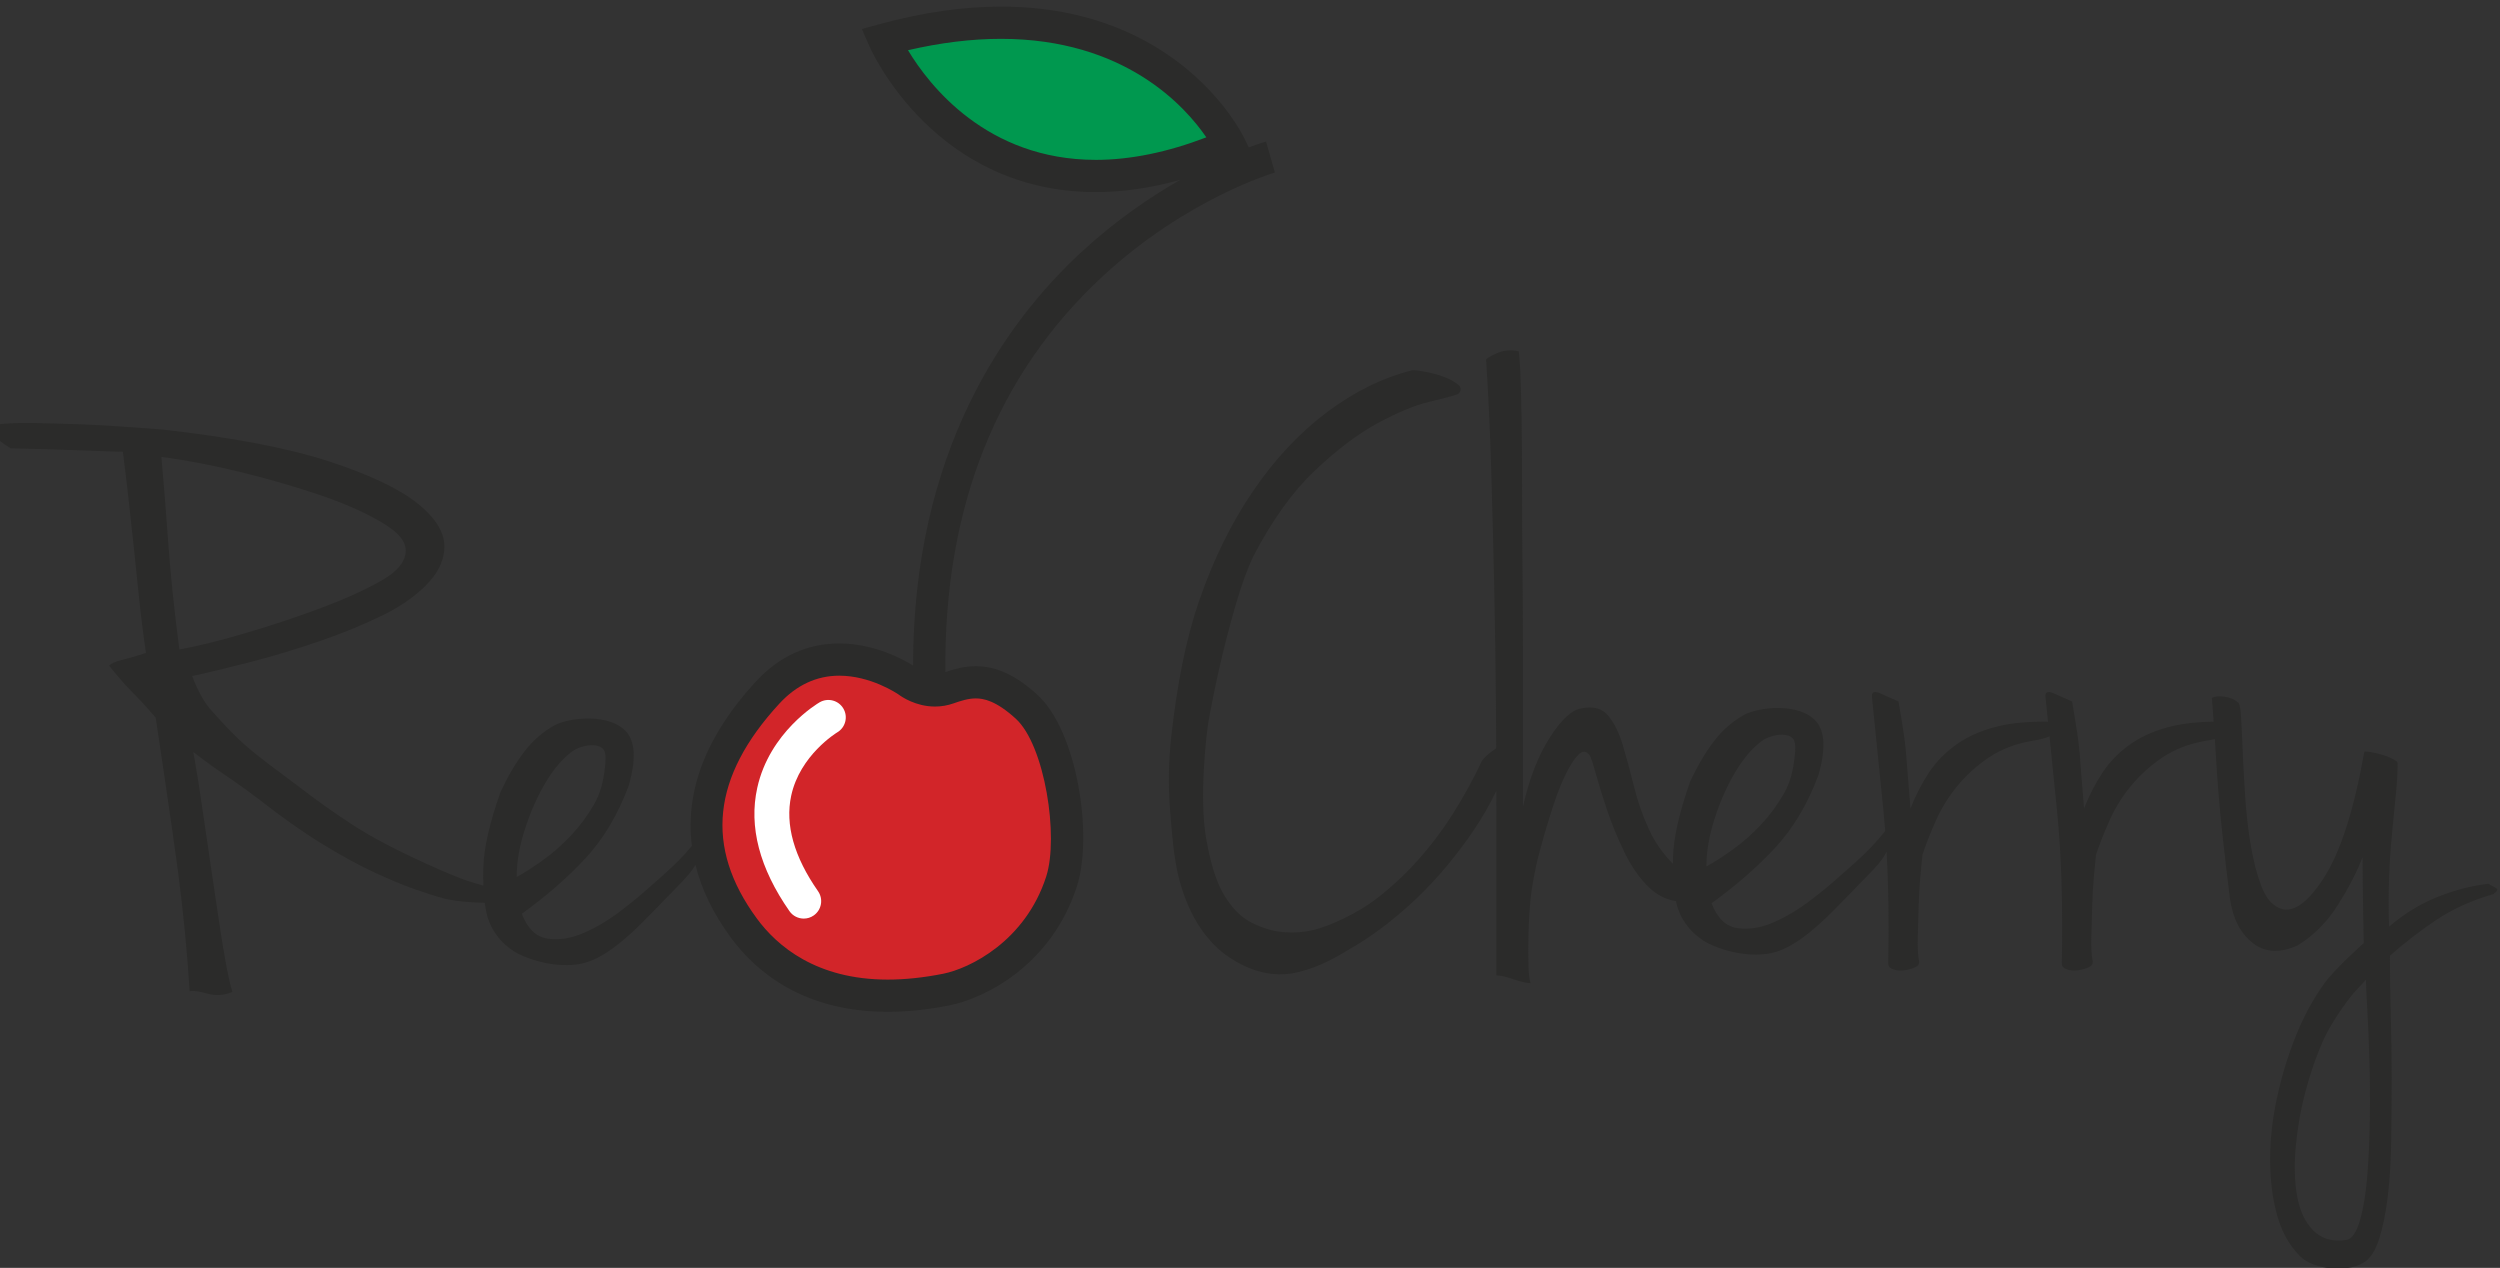 <?xml version="1.0" encoding="UTF-8" standalone="no"?>
<!-- Created with Inkscape (http://www.inkscape.org/) -->

<svg
   xmlns:dc="http://purl.org/dc/elements/1.1/"
   xmlns:cc="http://creativecommons.org/ns#"
   xmlns:rdf="http://www.w3.org/1999/02/22-rdf-syntax-ns#"
   xmlns:svg="http://www.w3.org/2000/svg"
   xmlns="http://www.w3.org/2000/svg"
   xmlns:sodipodi="http://sodipodi.sourceforge.net/DTD/sodipodi-0.dtd"
   xmlns:inkscape="http://www.inkscape.org/namespaces/inkscape"
   width="280"
   height="142"
   id="svg3342"
   version="1.1"
   inkscape:version="0.48.4 r9939"
   sodipodi:docname="redcherry.svg">
  <rect width="100%" height="100%" fill="#333333" stroke="none"/>
  <defs
     id="defs3344" />
  <sodipodi:namedview
     id="base"
     pagecolor="#ffffff"
     bordercolor="#666666"
     borderopacity="1.0"
     inkscape:pageopacity="0.0"
     inkscape:pageshadow="2"
     inkscape:zoom="3.57"
     inkscape:cx="152.25806"
     inkscape:cy="107.98065"
     inkscape:document-units="px"
     inkscape:current-layer="layer1"
     showgrid="false"
     inkscape:window-width="1600"
     inkscape:window-height="845"
     inkscape:window-x="-2"
     inkscape:window-y="-3"
     inkscape:window-maximized="1" />
  <g
     inkscape:label="Layer 1"
     inkscape:groupmode="layer"
     id="layer1"
     transform="translate(0,-910.362)">
    <g
       id="g3375"
       transform="translate(-102.016,654.603)">
      <g
         id="g20"
         transform="matrix(1.25,0,0,-1.25,367.435,381.067)">
        <path
           d="m 0,0 c -0.026,-1.866 -0.102,-3.579 -0.229,-5.139 -0.129,-1.559 -0.345,-2.877 -0.652,-3.951 -0.307,-1.073 -0.713,-1.682 -1.227,-1.764 -1.271,-0.204 -2.275,0.141 -2.99,0.883 -0.716,0.741 -1.188,1.763 -1.419,3.067 -0.23,1.304 -0.268,2.788 -0.114,4.449 0.153,1.663 0.445,3.313 0.88,4.948 0.434,1.637 0.959,3.147 1.573,4.528 0.614,1.38 1.955,3.375 2.874,4.41 0.313,0.352 0.653,0.677 0.959,1.035 0,-0.46 0.039,-1.329 0.116,-2.607 0.075,-1.28 0.142,-2.775 0.19,-4.488 C 0.013,3.657 0.026,1.868 0,0 m -58.714,26.872 c 0.485,1.507 1.086,2.876 1.803,4.104 0.716,1.227 1.509,2.172 2.378,2.837 0.87,0.665 2.513,0.87 2.915,0.154 0.18,-0.321 0.166,-0.867 0.077,-1.612 -0.135,-1.117 -0.371,-2.198 -0.959,-3.22 -0.588,-1.024 -1.278,-1.957 -2.071,-2.801 -0.793,-0.843 -1.637,-1.586 -2.533,-2.223 -0.894,-0.641 -1.673,-1.14 -2.338,-1.496 0,1.328 0.243,2.747 0.728,4.257 M 10.621,21.058 C 9.188,20.903 7.694,20.521 6.134,19.906 4.576,19.294 3.107,18.398 1.726,17.221 c -0.052,1.432 -0.052,2.865 0,4.298 0.051,1.43 0.14,2.787 0.268,4.064 0.128,1.279 0.243,2.454 0.346,3.53 0.103,1.074 0.153,1.994 0.153,2.761 0,0.102 -0.153,0.23 -0.46,0.383 -0.307,0.155 -0.64,0.281 -0.997,0.385 C 0.677,32.743 0.333,32.82 0,32.871 c -0.333,0.051 -0.498,0.051 -0.498,0 -0.92,-5.217 -2.135,-8.989 -3.641,-11.313 -1.509,-2.329 -2.851,-3.212 -4.027,-2.649 -0.665,0.308 -1.189,0.971 -1.573,1.994 -0.383,1.024 -0.69,2.212 -0.92,3.568 -0.232,1.354 -0.397,2.787 -0.499,4.296 -0.103,1.507 -0.179,2.902 -0.23,4.181 -0.051,1.279 -0.103,2.327 -0.154,3.145 -0.05,0.817 -0.152,1.228 -0.306,1.228 -0.256,0.255 -0.64,0.421 -1.151,0.498 -0.512,0.076 -0.896,0.038 -1.15,-0.114 0.058,-0.76 0.109,-1.455 0.156,-2.119 -1.347,-0.015 -2.55,-0.137 -3.595,-0.375 -1.458,-0.334 -2.712,-0.857 -3.759,-1.572 -1.048,-0.717 -1.906,-1.574 -2.57,-2.57 -0.665,-0.997 -1.227,-2.085 -1.687,-3.261 -0.104,1.176 -0.18,2.121 -0.231,2.839 -0.051,0.714 -0.102,1.38 -0.153,1.995 -0.052,0.613 -0.127,1.264 -0.23,1.955 -0.103,0.69 -0.256,1.624 -0.459,2.8 -0.565,0.255 -1.114,0.498 -1.65,0.728 -0.538,0.231 -0.78,0.116 -0.73,-0.344 0.072,-0.711 0.147,-1.448 0.224,-2.201 -1.639,0.025 -3.083,-0.091 -4.307,-0.369 -1.458,-0.334 -2.711,-0.857 -3.758,-1.572 -1.049,-0.717 -1.905,-1.574 -2.57,-2.57 -0.666,-0.997 -1.227,-2.085 -1.688,-3.261 -0.102,1.176 -0.18,2.121 -0.229,2.839 -0.053,0.714 -0.104,1.38 -0.156,1.995 -0.05,0.613 -0.126,1.264 -0.229,1.955 -0.103,0.69 -0.256,1.624 -0.46,2.8 -0.563,0.255 -1.113,0.498 -1.649,0.728 -0.537,0.231 -0.78,0.116 -0.729,-0.344 0.307,-3.019 0.652,-6.432 1.035,-10.241 0.057,-0.568 0.107,-1.157 0.154,-1.756 -0.544,-0.668 -1.066,-1.255 -1.563,-1.752 -0.64,-0.639 -1.496,-1.417 -2.57,-2.339 -0.664,-0.614 -1.534,-1.329 -2.608,-2.148 -1.074,-0.818 -2.174,-1.471 -3.298,-1.956 -1.126,-0.486 -2.201,-0.651 -3.223,-0.499 -1.023,0.153 -1.79,0.895 -2.3,2.225 2.197,1.584 4.103,3.248 5.714,4.987 1.611,1.739 2.902,3.911 3.874,6.521 0.664,2.351 0.548,3.89 -0.191,4.756 -1.523,1.777 -5.241,1.302 -6.483,0.613 -1.021,-0.567 -1.917,-1.343 -2.685,-2.341 -0.767,-0.997 -1.484,-2.212 -2.148,-3.643 -0.972,-2.762 -1.484,-5.011 -1.534,-6.75 -0.007,-0.212 -0.004,-0.405 -0.005,-0.606 -0.905,0.912 -1.632,1.947 -2.166,3.116 -0.564,1.226 -1.011,2.517 -1.342,3.873 -0.334,1.354 -0.665,2.582 -0.998,3.682 -0.332,1.099 -0.767,1.968 -1.305,2.609 -0.537,0.638 -1.316,0.855 -2.338,0.652 -0.871,-0.103 -1.829,-0.973 -2.878,-2.609 -1.049,-1.637 -1.854,-3.708 -2.416,-6.214 l 0,2.725 0,4.985 0,6.482 c 0,2.352 -0.013,4.73 -0.037,7.135 -0.027,2.402 -0.039,4.741 -0.039,7.017 0,2.276 -0.013,4.309 -0.038,6.1 -0.028,1.79 -0.066,3.261 -0.115,4.41 -0.052,1.151 -0.104,1.803 -0.154,1.956 -0.716,0.154 -1.381,0.09 -1.996,-0.19 -0.611,-0.282 -0.919,-0.475 -0.919,-0.576 0.203,-3.121 0.357,-6.432 0.46,-9.935 0.102,-3.502 0.193,-7.031 0.268,-10.585 0.077,-3.556 0.127,-7.071 0.154,-10.547 0.009,-1.279 0.016,-2.517 0.023,-3.734 -0.151,-0.104 -0.302,-0.214 -0.457,-0.333 -0.334,-0.256 -0.603,-0.513 -0.807,-0.767 -0.767,-1.637 -1.637,-3.222 -2.608,-4.756 -0.971,-1.535 -2.045,-2.953 -3.221,-4.258 -1.177,-1.303 -2.444,-2.468 -3.798,-3.49 -1.355,-1.023 -3.887,-2.346 -5.676,-2.724 -0.748,-0.156 -1.573,-0.229 -2.493,-0.152 -0.921,0.075 -1.869,0.357 -2.838,0.843 -0.973,0.485 -1.817,1.342 -2.532,2.57 -0.717,1.227 -1.201,2.922 -1.572,5.063 -0.604,3.485 0,9.103 0.23,10.433 0.23,1.33 0.549,2.902 0.958,4.718 0.409,1.815 0.883,3.655 1.42,5.523 0.537,1.866 1.086,3.388 1.649,4.564 1.687,3.222 3.515,5.766 5.484,7.632 1.968,1.867 3.848,3.286 5.639,4.258 1.79,0.97 3.336,1.611 4.641,1.918 1.304,0.307 2.159,0.536 2.571,0.691 0.306,0.306 0.306,0.587 0,0.844 -0.307,0.254 -0.73,0.485 -1.267,0.69 -0.537,0.203 -1.087,0.357 -1.649,0.46 -0.563,0.101 -0.946,0.153 -1.151,0.153 -2.66,-0.666 -5.217,-1.917 -7.67,-3.758 -2.456,-1.841 -4.656,-4.181 -6.598,-7.021 -1.944,-2.837 -3.556,-6.096 -4.834,-9.779 -1.277,-3.682 -2.016,-7.724 -2.512,-12.052 -0.259,-2.266 -0.313,-4.507 -0.134,-6.782 0.179,-2.275 0.337,-4.357 0.806,-6.173 0.914,-3.541 2.647,-5.844 4.565,-7.097 1.917,-1.253 4.005,-1.814 6.174,-1.265 1.957,0.495 3.234,1.253 5.102,2.377 1.866,1.124 3.707,2.557 5.524,4.297 1.814,1.737 3.502,3.757 5.062,6.06 0.75,1.106 1.414,2.275 2.004,3.498 0.002,-0.757 0.002,-1.503 0.002,-2.234 l 0,-8.284 0,-6.022 c 0.359,0 0.87,-0.115 1.534,-0.345 0.665,-0.231 1.178,-0.345 1.536,-0.345 -0.103,0.205 -0.167,0.729 -0.192,1.572 -0.026,0.845 -0.026,1.79 0,2.839 0.025,1.048 0.089,2.11 0.192,3.182 0.102,1.076 0.461,2.84 0.614,3.453 0.154,0.613 0.357,1.368 0.613,2.264 0.256,0.894 0.548,1.841 0.882,2.838 0.332,0.997 0.691,1.88 1.074,2.647 0.383,0.767 0.755,1.328 1.113,1.688 0.358,0.357 0.69,0.33 0.996,-0.078 0.103,-0.152 0.282,-0.69 0.538,-1.61 0.255,-0.921 0.587,-1.996 0.996,-3.223 0.41,-1.227 0.923,-2.481 1.535,-3.757 0.614,-1.281 1.33,-2.329 2.148,-3.146 0.743,-0.743 1.586,-1.177 2.518,-1.328 0.014,-0.06 0.023,-0.128 0.038,-0.185 0.05,-0.257 0.152,-0.562 0.306,-0.919 0.153,-0.36 0.395,-0.756 0.729,-1.19 0.332,-0.435 0.805,-0.857 1.419,-1.266 0.613,-0.41 3.161,-1.524 5.715,-1.151 0.957,0.14 1.813,0.563 2.608,1.075 0.792,0.51 1.525,1.135 2.263,1.802 0.97,0.878 3.452,3.49 3.912,3.952 0.46,0.458 0.83,0.854 1.112,1.188 0.282,0.332 0.499,0.639 0.652,0.92 0.038,0.067 0.074,0.145 0.113,0.219 0.168,-2.984 0.219,-6.319 0.146,-10.021 0,-0.256 0.153,-0.435 0.462,-0.537 0.306,-0.102 0.638,-0.128 0.995,-0.077 0.358,0.052 0.678,0.141 0.96,0.269 0.28,0.126 0.395,0.318 0.346,0.575 -0.104,0.51 -0.143,1.213 -0.115,2.109 0.025,0.895 0.049,1.816 0.076,2.761 0.026,0.947 0.077,1.843 0.154,2.686 0.077,0.844 0.139,1.495 0.19,1.956 0.308,0.92 0.704,1.929 1.189,3.031 0.487,1.097 1.125,2.135 1.919,3.107 0.792,0.969 1.738,1.827 2.839,2.57 1.098,0.738 2.389,1.238 3.873,1.494 0.693,0.104 1.21,0.237 1.563,0.402 0.212,-2.087 0.438,-4.331 0.679,-6.73 0.384,-3.811 0.524,-8.35 0.422,-13.616 0,-0.256 0.153,-0.435 0.461,-0.537 0.306,-0.102 0.638,-0.128 0.997,-0.077 0.357,0.052 0.678,0.141 0.957,0.269 0.282,0.126 0.397,0.318 0.347,0.575 -0.104,0.51 -0.142,1.213 -0.115,2.109 0.025,0.895 0.05,1.816 0.077,2.761 0.024,0.947 0.076,1.843 0.153,2.686 0.076,0.844 0.14,1.495 0.192,1.956 0.306,0.92 0.702,1.929 1.19,3.031 0.485,1.097 1.122,2.135 1.917,3.107 0.792,0.969 1.738,1.827 2.838,2.57 1.099,0.738 2.39,1.238 3.874,1.494 0.311,0.047 0.582,0.1 0.825,0.159 0.03,-0.464 0.058,-0.906 0.081,-1.309 0.078,-1.33 0.166,-2.608 0.269,-3.836 0.101,-1.228 0.23,-2.531 0.384,-3.912 0.153,-1.382 0.357,-3.12 0.614,-5.218 0.255,-1.789 0.933,-3.118 2.032,-3.987 1.099,-0.87 2.443,-0.948 4.028,-0.231 1.43,0.87 2.631,2.071 3.603,3.606 0.97,1.534 1.712,2.965 2.224,4.296 0,-2.66 0.105,-7.697 0.105,-7.697 0,0 -2.598,-2.288 -3.593,-3.696 C -5.137,10.638 -5.98,9.066 -6.669,7.327 -7.36,5.588 -7.911,3.771 -8.319,1.879 c -0.41,-1.891 -0.614,-3.731 -0.614,-5.523 0,-1.79 0.204,-3.438 0.614,-4.947 0.408,-1.508 1.099,-2.749 2.07,-3.721 0.307,-0.306 0.702,-0.548 1.189,-0.73 0.486,-0.178 0.998,-0.291 1.535,-0.344 0.535,-0.049 1.072,-0.037 1.608,0.038 0.538,0.078 1.01,0.244 1.419,0.499 0.562,0.359 1.009,1.062 1.342,2.11 0.332,1.048 0.588,2.314 0.768,3.796 0.177,1.485 0.279,3.146 0.306,4.987 0.024,1.841 0.039,3.709 0.039,5.6 0,1.893 -0.026,3.785 -0.078,5.677 -0.051,1.892 -0.076,3.656 -0.076,5.293 1.328,1.176 2.722,2.25 4.178,3.221 1.458,0.971 3.157,1.739 5.1,2.302 0.255,0.203 0.371,0.345 0.347,0.422 -0.028,0.077 -0.298,0.242 -0.807,0.499"
           style="fill:#2b2b2a;fill-opacity:1;fill-rule:nonzero;stroke:none"
           id="path22"
           inkscape:connector-curvature="0" />
      </g>
      <g
         id="g24"
         transform="matrix(1.25,0,0,-1.25,203.727,332.09)">
        <path
           d="m 0,0 c 0,0 -7.044,5.04 -12.612,-1.014 -6.839,-7.434 -6.869,-14.567 -2.132,-21.04 2.381,-3.259 7.589,-7.659 18.173,-5.544 2.821,0.565 8.252,3.283 10.315,9.676 1.306,4.055 -0.008,12.814 -3.123,15.657 C 7.506,0.579 5.524,0.089 3.584,-0.597 1.642,-1.286 0,0 0,0"
           style="fill:#d22529;fill-opacity:1;fill-rule:nonzero;stroke:none"
           id="path26"
           inkscape:connector-curvature="0" />
      </g>
      <g
         id="g28"
         transform="matrix(1.25,0,0,-1.25,239.75,272.018)">
        <path
           d="m 0,0 c 0,0 -7.607,15.838 -30.973,9.458 0,0 8.424,-19.206 30.973,-9.458"
           style="fill:#00984f;fill-opacity:1;fill-rule:nonzero;stroke:none"
           id="path30"
           inkscape:connector-curvature="0" />
      </g>
      <g
         id="g32"
         transform="matrix(1.25,0,0,-1.25,211.303,333.982)">
        <path
           d="m 0,0 c 0.684,0 1.8,-0.188 3.586,-1.819 2.608,-2.38 3.869,-10.587 2.723,-14.145 -1.872,-5.799 -6.852,-8.229 -9.225,-8.704 -1.745,-0.349 -3.417,-0.525 -4.971,-0.525 -6.39,0 -9.918,2.993 -11.753,5.506 -4.663,6.371 -3.999,12.655 2.03,19.21 1.534,1.667 3.343,2.514 5.378,2.514 2.795,0 5.148,-1.571 5.321,-1.691 0.27,-0.202 1.539,-1.075 3.257,-1.075 0.567,0 1.125,0.096 1.659,0.284 C -1.357,-0.22 -0.678,0 0,0 m -40.406,-11.739 c 0.486,1.507 1.086,2.876 1.803,4.104 0.716,1.227 1.508,2.172 2.377,2.837 0.87,0.666 2.514,0.869 2.916,0.154 0.18,-0.321 0.166,-0.868 0.077,-1.611 -0.136,-1.118 -0.371,-2.199 -0.959,-3.223 -0.589,-1.022 -1.279,-1.955 -2.072,-2.798 -0.792,-0.845 -1.636,-1.587 -2.53,-2.226 -0.896,-0.639 -1.676,-1.138 -2.341,-1.494 0,1.328 0.243,2.747 0.729,4.257 M -71.358,4.383 c -0.461,3.528 -0.795,6.723 -0.998,9.588 -0.205,2.864 -0.41,5.42 -0.613,7.671 2.301,-0.306 4.691,-0.768 7.173,-1.38 2.479,-0.614 4.78,-1.279 6.903,-1.994 2.121,-0.717 3.899,-1.485 5.331,-2.302 1.431,-0.819 2.714,-1.742 2.455,-3.069 -0.138,-0.705 -0.665,-1.496 -2.148,-2.34 -1.484,-0.844 -3.287,-1.662 -5.408,-2.453 -2.123,-0.794 -4.347,-1.536 -6.674,-2.225 -2.328,-0.692 -4.334,-1.19 -6.021,-1.496 m 82.113,43.872 c -9.792,10e-4 -14.961,6.718 -16.828,9.825 2.917,0.677 5.709,1.019 8.32,1.019 11.116,0 16.524,-6.065 18.41,-8.826 -3.494,-1.339 -6.818,-2.018 -9.901,-2.018 l -10e-4,0 z m 0.673,-10.38 c 7.491,6.918 15.297,9.225 15.373,9.247 l -0.794,2.777 c -0.084,-0.025 -0.642,-0.188 -1.551,-0.528 l -0.396,0.825 c -0.232,0.482 -5.848,11.791 -21.813,11.791 -3.389,0 -7.037,-0.527 -10.842,-1.565 l -1.614,-0.441 0.672,-1.533 c 0.234,-0.534 5.905,-13.08 20.292,-13.081 l 10e-4,0 c 2.414,0 4.944,0.369 7.561,1.095 C 15.674,44.958 12.614,42.886 9.569,40.09 2.543,33.638 -5.604,22.032 -5.62,2.949 c -0.956,0.592 -3.525,1.976 -6.612,1.976 -2.875,0 -5.4,-1.159 -7.504,-3.447 -4.425,-4.811 -6.329,-9.785 -5.7,-14.693 -0.427,-0.508 -0.841,-0.966 -1.238,-1.363 -0.64,-0.64 -1.496,-1.418 -2.57,-2.34 -0.665,-0.613 -1.535,-1.331 -2.608,-2.147 -1.074,-0.819 -2.175,-1.472 -3.298,-1.956 -1.126,-0.486 -2.2,-0.652 -3.223,-0.5 -1.023,0.154 -1.791,0.896 -2.301,2.226 2.198,1.584 4.104,3.247 5.715,4.985 1.611,1.738 2.901,3.913 3.874,6.521 0.664,2.351 0.548,3.89 -0.191,4.756 -1.524,1.779 -5.241,1.304 -6.483,0.615 -1.021,-0.569 -1.918,-1.344 -2.685,-2.341 -0.767,-0.997 -1.484,-2.213 -2.148,-3.644 -0.972,-2.761 -1.484,-5.012 -1.534,-6.75 -0.018,-0.584 -0.011,-1.115 0.006,-1.618 -0.427,0.12 -0.914,0.265 -1.463,0.441 -1.126,0.358 -5.759,2.358 -8.784,4.104 -1.161,0.672 -2.276,1.419 -3.376,2.187 -1.101,0.767 -2.263,1.622 -3.49,2.569 -1.228,0.946 -2.765,1.987 -4.372,3.414 -1.19,1.056 -2.047,2.071 -2.763,2.838 -0.717,0.767 -1.329,1.842 -1.84,3.222 1.432,0.308 3.184,0.729 5.255,1.265 2.071,0.539 4.142,1.163 6.213,1.88 2.072,0.716 3.963,1.496 5.677,2.34 1.713,0.844 2.895,1.755 3.721,2.569 1.007,0.993 1.649,2.046 1.726,3.376 0.076,1.33 -0.704,2.658 -2.341,3.989 -1.636,1.329 -4.283,2.596 -7.939,3.797 -3.657,1.201 -8.656,2.16 -14.998,2.877 -0.818,0.051 -1.878,0.127 -3.183,0.229 -1.304,0.103 -2.659,0.179 -4.066,0.232 -1.407,0.05 -2.787,0.088 -4.142,0.114 -1.354,0.026 -2.467,-0.012 -3.337,-0.114 -0.101,-0.818 -0.037,-1.318 0.192,-1.497 0.23,-0.18 0.551,-0.397 0.959,-0.651 2.405,-0.052 4.564,-0.116 6.481,-0.192 1.919,-0.077 3.108,-0.116 3.569,-0.116 0.203,-1.584 0.383,-3.081 0.537,-4.487 0.153,-1.408 0.306,-2.827 0.46,-4.258 0.153,-1.432 0.306,-2.901 0.46,-4.41 0.154,-1.51 0.357,-3.133 0.613,-4.872 -0.767,-0.257 -1.471,-0.46 -2.109,-0.614 -0.64,-0.152 -1.036,-0.332 -1.189,-0.537 0.664,-0.817 1.176,-1.419 1.534,-1.802 0.358,-0.383 0.691,-0.729 0.997,-1.036 0.308,-0.307 0.626,-0.652 0.959,-1.035 0.333,-0.383 0.679,-0.769 0.679,-0.769 0,0 1.52,-10.112 2.006,-13.844 0.485,-3.734 0.83,-7.288 1.035,-10.664 0.358,0.053 0.895,-0.024 1.611,-0.229 0.716,-0.204 1.458,-0.155 2.225,0.152 -0.153,0.461 -0.334,1.228 -0.537,2.303 -0.205,1.073 -0.41,2.3 -0.613,3.682 -0.205,1.38 -0.423,2.838 -0.652,4.372 -0.23,1.534 -0.449,3.017 -0.653,4.448 -0.204,1.433 -0.396,2.724 -0.574,3.875 -0.18,1.15 -0.476,2.818 -0.476,2.818 0,0 1.1,-0.838 1.665,-1.245 0.51,-0.36 1.123,-0.781 1.84,-1.267 0.716,-0.486 1.508,-1.061 2.378,-1.726 2.096,-1.638 4.001,-2.979 5.715,-4.026 1.713,-1.05 3.26,-1.892 4.641,-2.531 1.382,-0.641 2.583,-1.14 3.605,-1.498 1.023,-0.358 2.002,-0.674 2.686,-0.843 0.423,-0.105 0.932,-0.191 1.726,-0.268 0.626,-0.062 1.243,-0.091 1.853,-0.104 0.048,-0.354 0.106,-0.688 0.18,-0.982 0.051,-0.259 0.152,-0.563 0.307,-0.92 0.153,-0.36 0.395,-0.755 0.729,-1.191 0.331,-0.434 0.804,-0.856 1.419,-1.265 0.614,-0.409 3.161,-1.523 5.715,-1.151 0.957,0.14 1.813,0.563 2.608,1.074 0.791,0.511 1.524,1.136 2.262,1.804 0.971,0.877 3.452,3.489 3.913,3.95 0.46,0.46 0.829,0.855 1.112,1.189 0.272,0.321 0.483,0.618 0.636,0.893 0.542,-2.186 1.589,-4.353 3.147,-6.482 2.229,-3.05 6.482,-6.687 14.084,-6.687 1.743,0 3.605,0.195 5.537,0.581 3.166,0.633 9.129,3.589 11.408,10.649 1.483,4.609 0.013,13.938 -3.525,17.165 C 3.609,2.071 1.851,2.888 0,2.888 c -1.033,0 -1.937,-0.261 -2.725,-0.531 -0.137,14.758 4.611,26.705 14.153,35.518"
           style="fill:#2b2b2a;fill-opacity:1;fill-rule:nonzero;stroke:none"
           id="path34"
           inkscape:connector-curvature="0" />
      </g>
      <g
         id="g36"
         transform="matrix(1.25,0,0,-1.25,192.038,358.641)">
        <path
           d="m 0,0 c -0.493,0 -0.979,0.232 -1.282,0.667 -2.683,3.845 -3.655,7.561 -2.886,11.046 1.099,4.998 5.401,7.557 5.585,7.664 0.745,0.434 1.7,0.183 2.135,-0.562 0.433,-0.744 0.184,-1.698 -0.558,-2.133 -0.06,-0.037 -3.335,-2.035 -4.12,-5.67 C -1.685,8.42 -0.876,5.542 1.279,2.454 1.771,1.748 1.599,0.774 0.892,0.281 0.62,0.09 0.308,0 0,0"
           style="fill:#ffffff;fill-opacity:1;fill-rule:nonzero;stroke:none"
           id="path38"
           inkscape:connector-curvature="0" />
      </g>
    </g>
  </g>
</svg>
